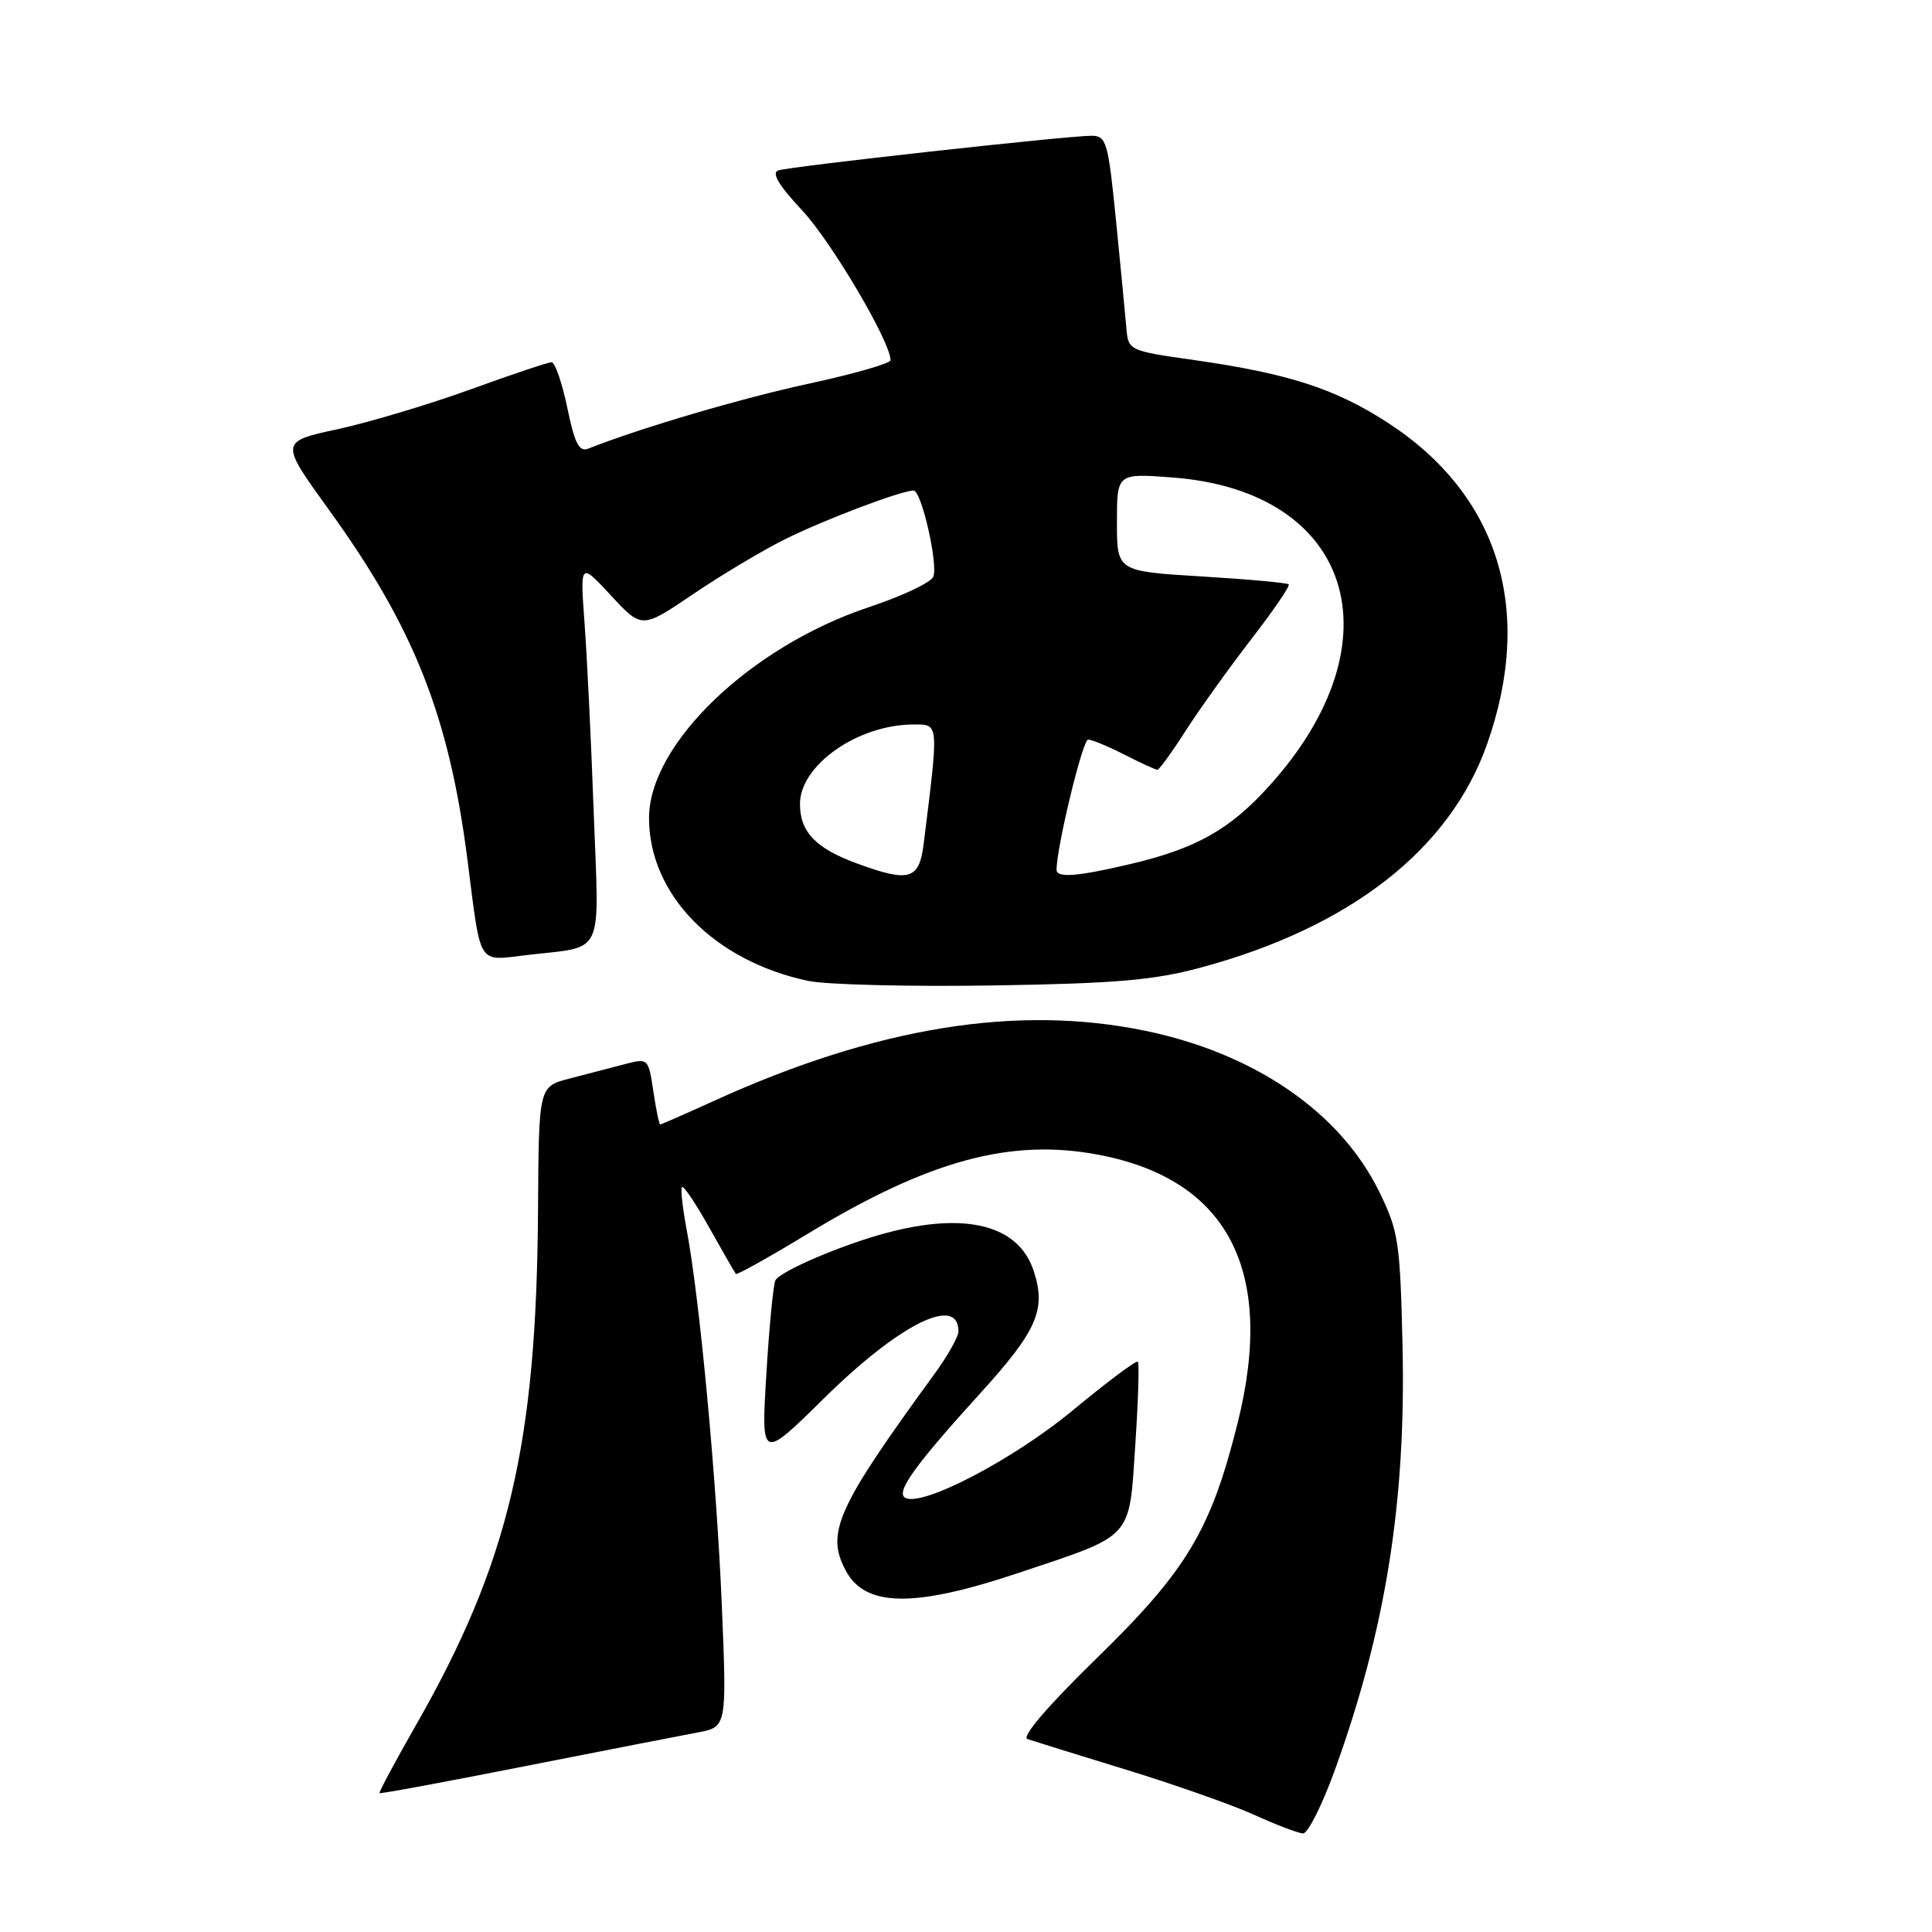 <?xml version="1.0" encoding="UTF-8" standalone="no"?>
<!DOCTYPE svg PUBLIC "-//W3C//DTD SVG 1.1//EN" "http://www.w3.org/Graphics/SVG/1.1/DTD/svg11.dtd" >
<svg xmlns="http://www.w3.org/2000/svg" xmlns:xlink="http://www.w3.org/1999/xlink" version="1.1" viewBox="0 0 256 256">
 <g >
 <path fill="currentColor"
d=" M 176.86 234.58 C 183.62 215.90 186.32 198.93 185.84 178.21 C 185.52 164.52 185.31 163.11 182.73 157.86 C 177.57 147.36 166.23 139.57 151.73 136.58 C 134.73 133.07 116.07 136.10 94.61 145.87 C 90.82 147.59 87.61 149.00 87.48 149.00 C 87.34 149.00 86.93 147.02 86.57 144.59 C 85.91 140.21 85.89 140.19 82.70 141.03 C 80.94 141.49 77.68 142.34 75.44 142.92 C 71.39 143.97 71.39 143.97 71.29 160.24 C 71.11 191.44 67.41 207.07 55.11 228.60 C 52.34 233.45 50.17 237.50 50.29 237.60 C 50.40 237.71 59.05 236.11 69.50 234.04 C 79.95 231.98 90.26 229.97 92.40 229.57 C 96.31 228.85 96.31 228.85 95.65 212.83 C 94.96 196.16 92.70 171.95 90.98 162.91 C 90.44 160.03 90.16 157.50 90.37 157.29 C 90.59 157.08 92.22 159.52 94.00 162.70 C 95.79 165.89 97.36 168.63 97.51 168.80 C 97.65 168.96 101.94 166.57 107.05 163.47 C 123.07 153.75 133.89 150.81 145.50 153.00 C 162.74 156.25 169.03 168.37 163.99 188.57 C 160.44 202.77 157.27 208.07 145.30 219.74 C 138.76 226.12 135.31 230.16 136.15 230.44 C 136.89 230.69 142.78 232.52 149.24 234.50 C 155.70 236.48 163.35 239.18 166.24 240.50 C 169.13 241.81 172.02 242.91 172.66 242.94 C 173.29 242.97 175.18 239.21 176.86 234.58 Z  M 134.87 208.45 C 150.33 203.28 149.59 204.09 150.43 191.48 C 150.82 185.61 150.98 180.64 150.77 180.43 C 150.56 180.22 146.69 183.12 142.17 186.86 C 134.23 193.44 122.06 199.77 119.92 198.45 C 118.69 197.69 121.25 194.13 129.86 184.65 C 137.44 176.31 138.66 173.52 136.96 168.38 C 134.97 162.34 128.03 160.55 117.49 163.36 C 111.65 164.91 103.48 168.39 102.75 169.64 C 102.48 170.11 101.93 175.68 101.55 182.00 C 100.85 193.50 100.85 193.50 109.18 185.29 C 119.18 175.43 127.00 171.53 127.00 176.41 C 127.00 177.12 125.56 179.68 123.79 182.10 C 110.88 199.81 109.39 203.12 112.07 208.12 C 114.65 212.96 121.11 213.05 134.87 208.45 Z  M 159.14 128.20 C 178.94 122.86 192.15 112.53 197.06 98.56 C 203.32 80.76 198.57 65.49 183.79 55.95 C 176.92 51.50 170.65 49.48 158.30 47.72 C 149.57 46.48 149.50 46.45 149.25 43.48 C 149.11 41.84 148.50 35.44 147.88 29.25 C 146.84 18.79 146.61 18.00 144.63 17.99 C 141.52 17.98 104.74 22.04 103.13 22.58 C 102.19 22.89 103.19 24.56 106.30 27.89 C 110.18 32.04 118.01 45.31 118.00 47.73 C 118.00 48.15 113.16 49.54 107.25 50.82 C 98.33 52.74 84.86 56.71 77.96 59.44 C 76.74 59.93 76.15 58.79 75.17 54.03 C 74.48 50.71 73.54 48.00 73.08 48.00 C 72.62 48.00 67.80 49.62 62.37 51.59 C 56.94 53.56 49.03 55.93 44.78 56.86 C 37.07 58.53 37.07 58.53 43.56 67.52 C 54.87 83.16 59.51 94.88 61.95 114.00 C 63.77 128.24 63.20 127.32 69.80 126.55 C 80.25 125.32 79.39 127.14 78.67 107.63 C 78.33 98.21 77.78 86.90 77.45 82.50 C 76.87 74.50 76.87 74.50 80.96 78.91 C 85.05 83.32 85.05 83.32 91.78 78.77 C 95.47 76.26 100.96 72.98 103.98 71.47 C 109.13 68.90 119.41 65.00 121.06 65.00 C 122.09 65.00 124.32 74.72 123.67 76.41 C 123.38 77.17 119.54 78.99 115.14 80.45 C 99.46 85.67 86.00 98.58 86.00 108.40 C 86.00 118.54 94.64 127.36 107.13 129.98 C 109.53 130.48 120.50 130.75 131.50 130.58 C 147.87 130.32 152.89 129.89 159.14 128.20 Z  M 113.57 114.42 C 108.08 112.41 106.00 110.24 106.00 106.52 C 106.00 101.38 113.69 96.00 121.04 96.00 C 124.44 96.00 124.41 95.56 122.40 111.75 C 121.81 116.58 120.53 116.97 113.57 114.42 Z  M 140.00 115.25 C 140.00 112.28 143.45 98.00 144.18 98.00 C 144.67 98.00 146.84 98.90 149.00 100.00 C 151.16 101.10 153.12 102.00 153.36 102.00 C 153.60 102.00 155.29 99.67 157.12 96.81 C 158.95 93.96 162.85 88.52 165.79 84.71 C 168.73 80.91 170.97 77.63 170.76 77.43 C 170.56 77.23 165.35 76.75 159.20 76.38 C 148.00 75.70 148.00 75.70 148.00 69.21 C 148.00 62.71 148.00 62.71 155.37 63.27 C 179.18 65.07 185.47 84.92 168.28 104.03 C 163.00 109.90 158.55 112.42 149.78 114.49 C 142.75 116.15 140.00 116.36 140.00 115.25 Z "/>
</g>
</svg>